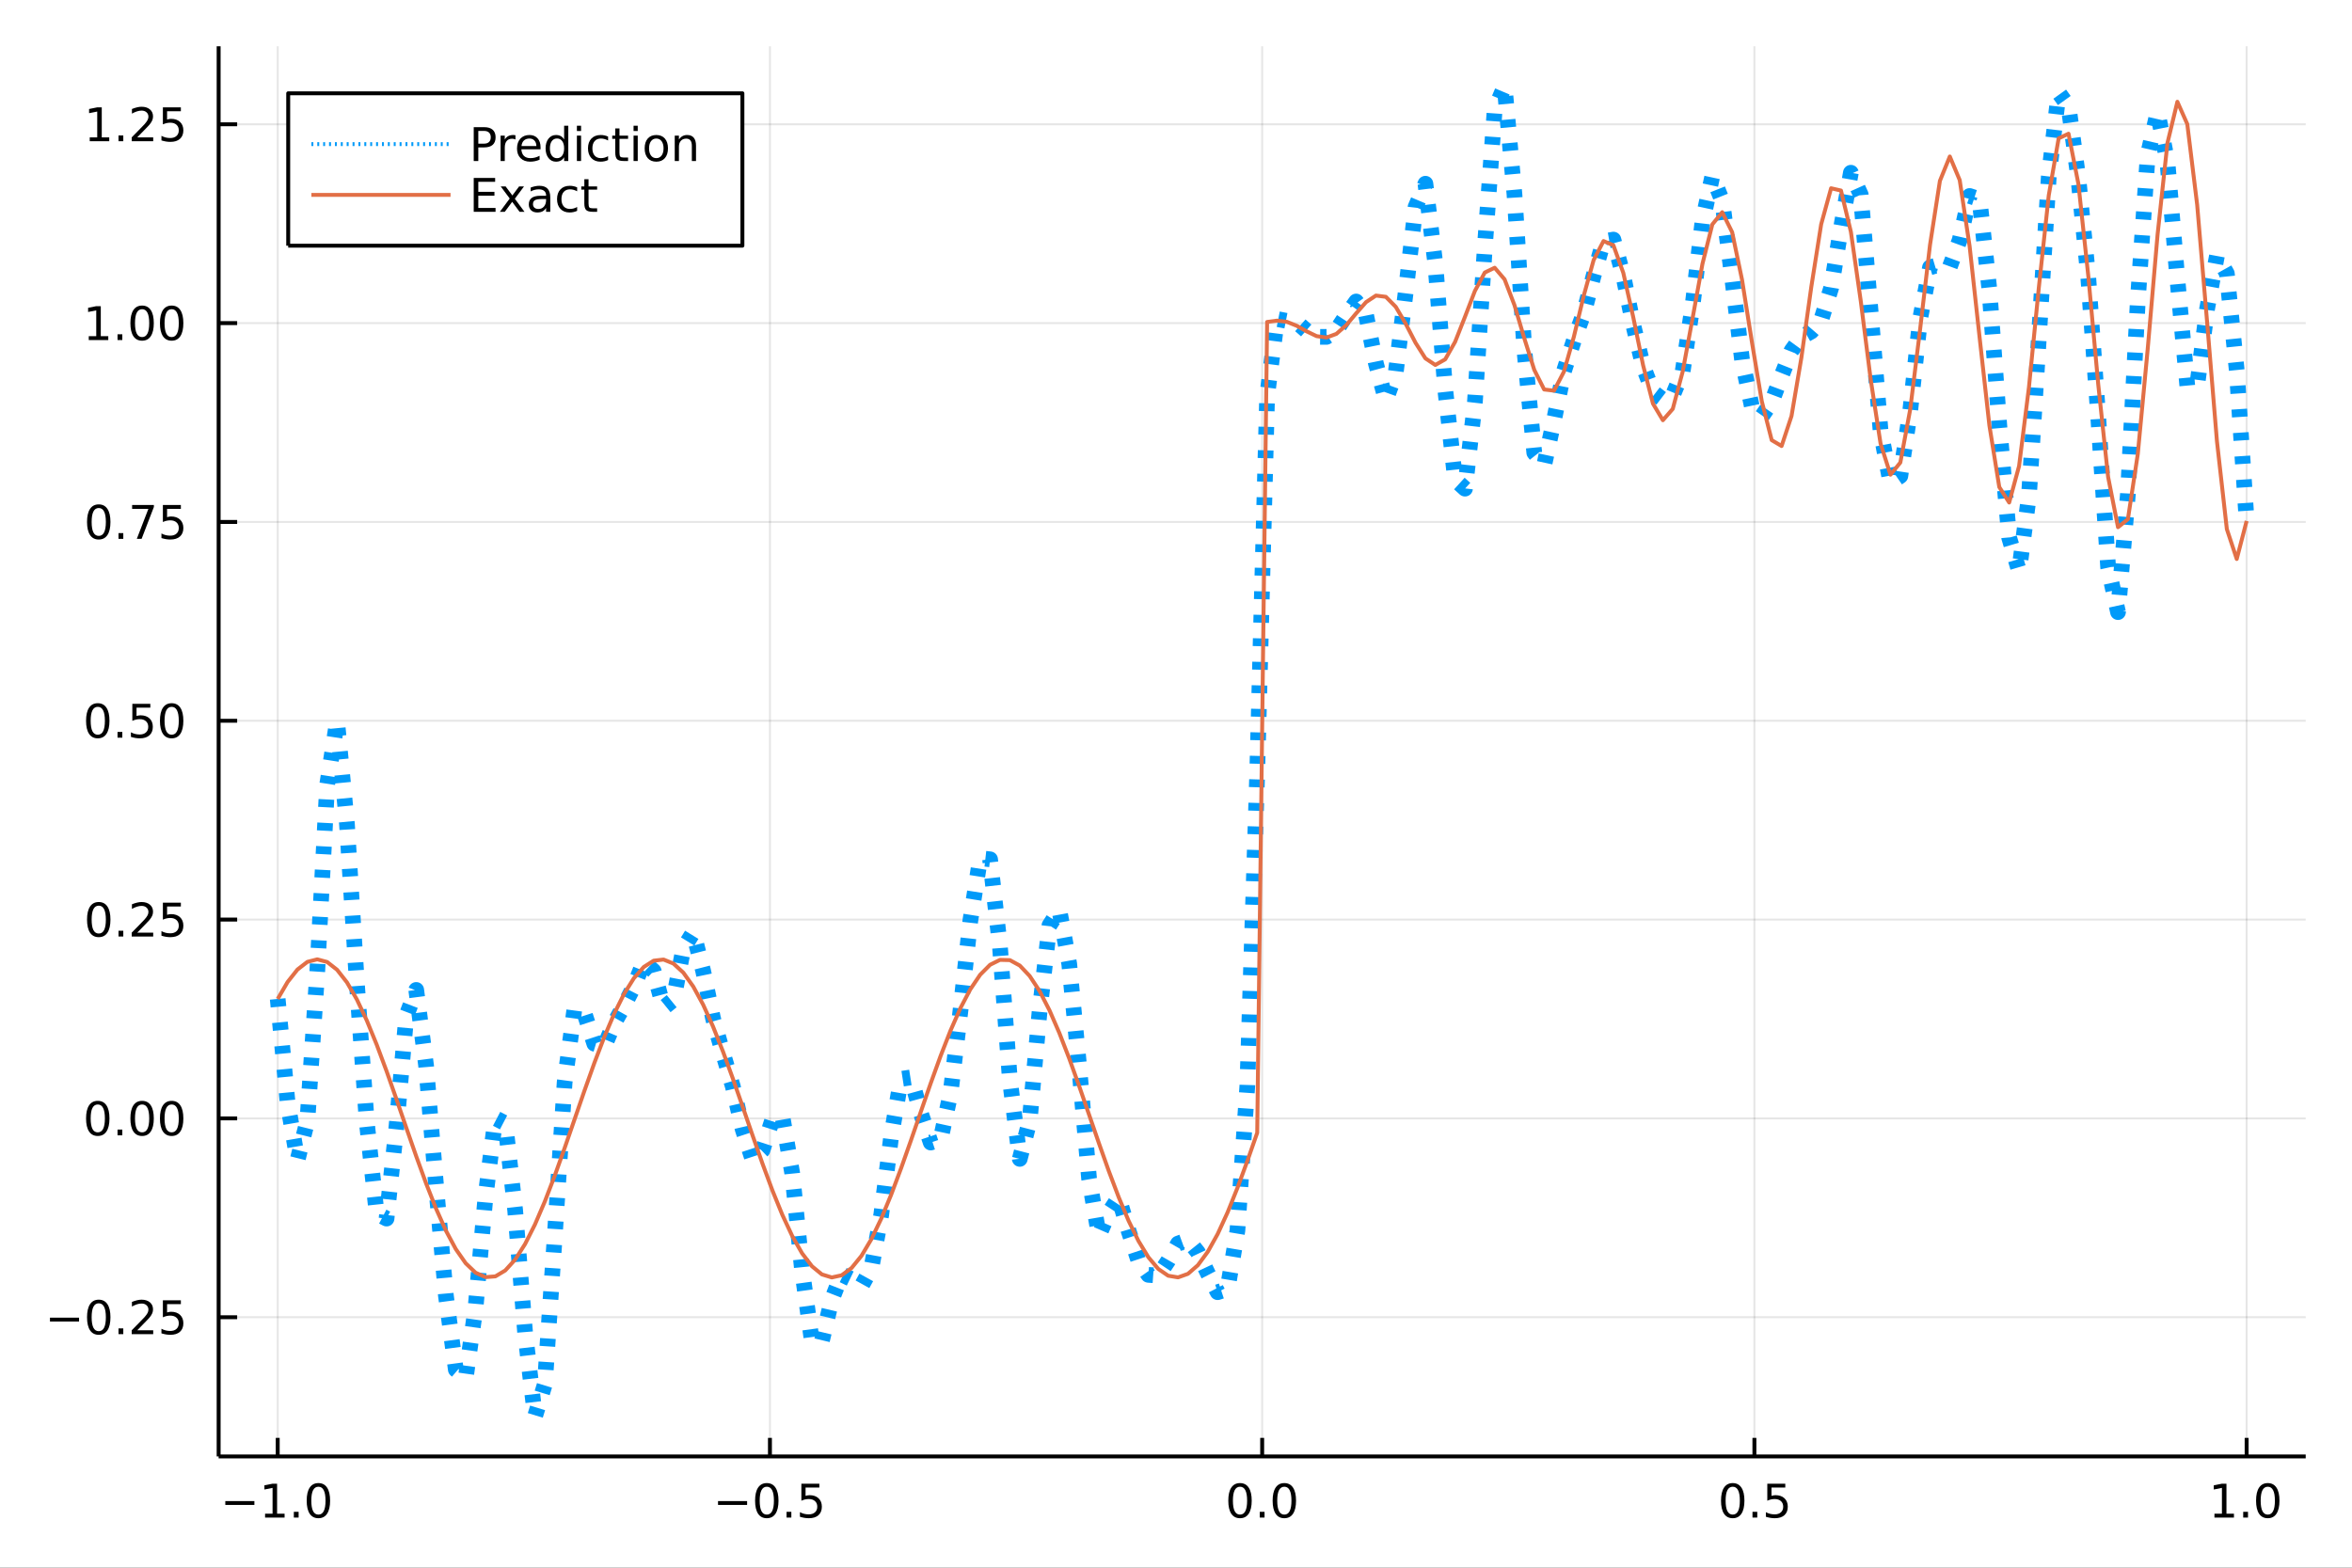 <?xml version="1.0" encoding="utf-8"?>
<svg xmlns="http://www.w3.org/2000/svg" xmlns:xlink="http://www.w3.org/1999/xlink" width="600" height="400" viewBox="0 0 2400 1600">
<rect x="0" y="0" width="2400" height="1600" fill="#333333" stroke="none"/>
<defs>
  <clipPath id="clip770">
    <rect x="0" y="0" width="2400" height="1600"/>
  </clipPath>
</defs>
<path clip-path="url(#clip770)" d="
M0 1600 L2400 1600 L2400 0 L0 0  Z
  " fill="#ffffff" fill-rule="evenodd" fill-opacity="1"/>
<defs>
  <clipPath id="clip771">
    <rect x="480" y="0" width="1681" height="1600"/>
  </clipPath>
</defs>
<path clip-path="url(#clip770)" d="
M223.103 1486.45 L2352.76 1486.45 L2352.76 47.244 L223.103 47.244  Z
  " fill="#ffffff" fill-rule="evenodd" fill-opacity="1"/>
<defs>
  <clipPath id="clip772">
    <rect x="223" y="47" width="2131" height="1440"/>
  </clipPath>
</defs>
<polyline clip-path="url(#clip772)" style="stroke:#000000; stroke-linecap:butt; stroke-linejoin:round; stroke-width:2; stroke-opacity:0.1; fill:none" points="
  283.376,1486.45 283.376,47.244 
  "/>
<polyline clip-path="url(#clip772)" style="stroke:#000000; stroke-linecap:butt; stroke-linejoin:round; stroke-width:2; stroke-opacity:0.1; fill:none" points="
  785.652,1486.45 785.652,47.244 
  "/>
<polyline clip-path="url(#clip772)" style="stroke:#000000; stroke-linecap:butt; stroke-linejoin:round; stroke-width:2; stroke-opacity:0.1; fill:none" points="
  1287.93,1486.45 1287.93,47.244 
  "/>
<polyline clip-path="url(#clip772)" style="stroke:#000000; stroke-linecap:butt; stroke-linejoin:round; stroke-width:2; stroke-opacity:0.1; fill:none" points="
  1790.21,1486.45 1790.21,47.244 
  "/>
<polyline clip-path="url(#clip772)" style="stroke:#000000; stroke-linecap:butt; stroke-linejoin:round; stroke-width:2; stroke-opacity:0.1; fill:none" points="
  2292.48,1486.45 2292.48,47.244 
  "/>
<polyline clip-path="url(#clip770)" style="stroke:#000000; stroke-linecap:butt; stroke-linejoin:round; stroke-width:4; stroke-opacity:1; fill:none" points="
  223.103,1486.45 2352.76,1486.45 
  "/>
<polyline clip-path="url(#clip770)" style="stroke:#000000; stroke-linecap:butt; stroke-linejoin:round; stroke-width:4; stroke-opacity:1; fill:none" points="
  283.376,1486.45 283.376,1467.55 
  "/>
<polyline clip-path="url(#clip770)" style="stroke:#000000; stroke-linecap:butt; stroke-linejoin:round; stroke-width:4; stroke-opacity:1; fill:none" points="
  785.652,1486.45 785.652,1467.55 
  "/>
<polyline clip-path="url(#clip770)" style="stroke:#000000; stroke-linecap:butt; stroke-linejoin:round; stroke-width:4; stroke-opacity:1; fill:none" points="
  1287.93,1486.45 1287.93,1467.55 
  "/>
<polyline clip-path="url(#clip770)" style="stroke:#000000; stroke-linecap:butt; stroke-linejoin:round; stroke-width:4; stroke-opacity:1; fill:none" points="
  1790.21,1486.45 1790.21,1467.55 
  "/>
<polyline clip-path="url(#clip770)" style="stroke:#000000; stroke-linecap:butt; stroke-linejoin:round; stroke-width:4; stroke-opacity:1; fill:none" points="
  2292.48,1486.45 2292.48,1467.55 
  "/>
<path clip-path="url(#clip770)" d="M229.904 1532.02 L259.58 1532.02 L259.58 1535.95 L229.904 1535.95 L229.904 1532.02 Z" fill="#000000" fill-rule="evenodd" fill-opacity="1" /><path clip-path="url(#clip770)" d="M270.482 1544.91 L278.121 1544.91 L278.121 1518.55 L269.811 1520.21 L269.811 1515.95 L278.075 1514.29 L282.751 1514.29 L282.751 1544.91 L290.39 1544.91 L290.39 1548.85 L270.482 1548.85 L270.482 1544.91 Z" fill="#000000" fill-rule="evenodd" fill-opacity="1" /><path clip-path="url(#clip770)" d="M299.834 1542.97 L304.718 1542.97 L304.718 1548.85 L299.834 1548.85 L299.834 1542.97 Z" fill="#000000" fill-rule="evenodd" fill-opacity="1" /><path clip-path="url(#clip770)" d="M324.903 1517.37 Q321.292 1517.37 319.463 1520.93 Q317.658 1524.47 317.658 1531.6 Q317.658 1538.71 319.463 1542.27 Q321.292 1545.82 324.903 1545.82 Q328.538 1545.82 330.343 1542.27 Q332.172 1538.71 332.172 1531.6 Q332.172 1524.47 330.343 1520.93 Q328.538 1517.37 324.903 1517.37 M324.903 1513.66 Q330.713 1513.66 333.769 1518.27 Q336.848 1522.85 336.848 1531.6 Q336.848 1540.33 333.769 1544.94 Q330.713 1549.52 324.903 1549.52 Q319.093 1549.52 316.014 1544.94 Q312.959 1540.33 312.959 1531.6 Q312.959 1522.85 316.014 1518.27 Q319.093 1513.66 324.903 1513.66 Z" fill="#000000" fill-rule="evenodd" fill-opacity="1" /><path clip-path="url(#clip770)" d="M732.678 1532.02 L762.354 1532.02 L762.354 1535.95 L732.678 1535.95 L732.678 1532.02 Z" fill="#000000" fill-rule="evenodd" fill-opacity="1" /><path clip-path="url(#clip770)" d="M782.446 1517.37 Q778.835 1517.37 777.007 1520.93 Q775.201 1524.47 775.201 1531.6 Q775.201 1538.71 777.007 1542.27 Q778.835 1545.82 782.446 1545.82 Q786.081 1545.82 787.886 1542.27 Q789.715 1538.71 789.715 1531.6 Q789.715 1524.47 787.886 1520.93 Q786.081 1517.37 782.446 1517.37 M782.446 1513.66 Q788.257 1513.66 791.312 1518.27 Q794.391 1522.85 794.391 1531.6 Q794.391 1540.33 791.312 1544.94 Q788.257 1549.52 782.446 1549.52 Q776.636 1549.52 773.558 1544.94 Q770.502 1540.33 770.502 1531.6 Q770.502 1522.85 773.558 1518.27 Q776.636 1513.66 782.446 1513.66 Z" fill="#000000" fill-rule="evenodd" fill-opacity="1" /><path clip-path="url(#clip770)" d="M802.608 1542.97 L807.493 1542.97 L807.493 1548.85 L802.608 1548.85 L802.608 1542.97 Z" fill="#000000" fill-rule="evenodd" fill-opacity="1" /><path clip-path="url(#clip770)" d="M817.724 1514.29 L836.08 1514.29 L836.08 1518.22 L822.006 1518.22 L822.006 1526.7 Q823.025 1526.35 824.043 1526.19 Q825.062 1526 826.08 1526 Q831.867 1526 835.247 1529.17 Q838.627 1532.34 838.627 1537.76 Q838.627 1543.34 835.155 1546.44 Q831.682 1549.52 825.363 1549.52 Q823.187 1549.52 820.918 1549.15 Q818.673 1548.78 816.266 1548.04 L816.266 1543.34 Q818.349 1544.47 820.571 1545.03 Q822.793 1545.58 825.27 1545.58 Q829.275 1545.58 831.613 1543.48 Q833.951 1541.37 833.951 1537.76 Q833.951 1534.15 831.613 1532.04 Q829.275 1529.94 825.27 1529.94 Q823.395 1529.94 821.52 1530.35 Q819.668 1530.77 817.724 1531.65 L817.724 1514.29 Z" fill="#000000" fill-rule="evenodd" fill-opacity="1" /><path clip-path="url(#clip770)" d="M1265.31 1517.37 Q1261.7 1517.37 1259.87 1520.93 Q1258.07 1524.47 1258.07 1531.6 Q1258.07 1538.71 1259.87 1542.27 Q1261.7 1545.82 1265.31 1545.82 Q1268.95 1545.82 1270.75 1542.27 Q1272.58 1538.71 1272.58 1531.6 Q1272.58 1524.47 1270.75 1520.93 Q1268.95 1517.37 1265.31 1517.37 M1265.31 1513.66 Q1271.12 1513.66 1274.18 1518.27 Q1277.26 1522.85 1277.26 1531.6 Q1277.26 1540.33 1274.18 1544.94 Q1271.12 1549.52 1265.31 1549.52 Q1259.5 1549.52 1256.42 1544.94 Q1253.37 1540.33 1253.37 1531.6 Q1253.37 1522.85 1256.42 1518.27 Q1259.5 1513.66 1265.31 1513.66 Z" fill="#000000" fill-rule="evenodd" fill-opacity="1" /><path clip-path="url(#clip770)" d="M1285.48 1542.97 L1290.36 1542.97 L1290.36 1548.85 L1285.48 1548.85 L1285.48 1542.97 Z" fill="#000000" fill-rule="evenodd" fill-opacity="1" /><path clip-path="url(#clip770)" d="M1310.54 1517.37 Q1306.93 1517.37 1305.11 1520.93 Q1303.3 1524.47 1303.3 1531.6 Q1303.3 1538.71 1305.11 1542.27 Q1306.93 1545.82 1310.54 1545.82 Q1314.18 1545.82 1315.98 1542.27 Q1317.81 1538.71 1317.81 1531.6 Q1317.81 1524.47 1315.98 1520.93 Q1314.18 1517.37 1310.54 1517.37 M1310.54 1513.66 Q1316.35 1513.66 1319.41 1518.27 Q1322.49 1522.85 1322.49 1531.6 Q1322.49 1540.33 1319.41 1544.94 Q1316.35 1549.52 1310.54 1549.52 Q1304.73 1549.52 1301.66 1544.94 Q1298.6 1540.33 1298.6 1531.6 Q1298.6 1522.85 1301.66 1518.27 Q1304.73 1513.66 1310.54 1513.66 Z" fill="#000000" fill-rule="evenodd" fill-opacity="1" /><path clip-path="url(#clip770)" d="M1768.09 1517.37 Q1764.48 1517.37 1762.65 1520.93 Q1760.84 1524.47 1760.84 1531.6 Q1760.84 1538.71 1762.65 1542.27 Q1764.48 1545.82 1768.09 1545.82 Q1771.72 1545.82 1773.53 1542.27 Q1775.36 1538.71 1775.36 1531.6 Q1775.36 1524.47 1773.53 1520.93 Q1771.72 1517.37 1768.09 1517.37 M1768.09 1513.66 Q1773.9 1513.66 1776.95 1518.27 Q1780.03 1522.85 1780.03 1531.6 Q1780.03 1540.33 1776.95 1544.94 Q1773.9 1549.52 1768.09 1549.52 Q1762.28 1549.52 1759.2 1544.94 Q1756.14 1540.33 1756.14 1531.6 Q1756.14 1522.85 1759.2 1518.27 Q1762.28 1513.66 1768.09 1513.66 Z" fill="#000000" fill-rule="evenodd" fill-opacity="1" /><path clip-path="url(#clip770)" d="M1788.25 1542.97 L1793.13 1542.97 L1793.13 1548.85 L1788.25 1548.85 L1788.25 1542.97 Z" fill="#000000" fill-rule="evenodd" fill-opacity="1" /><path clip-path="url(#clip770)" d="M1803.37 1514.29 L1821.72 1514.29 L1821.72 1518.22 L1807.65 1518.22 L1807.65 1526.7 Q1808.67 1526.35 1809.69 1526.19 Q1810.7 1526 1811.72 1526 Q1817.51 1526 1820.89 1529.17 Q1824.27 1532.34 1824.27 1537.76 Q1824.27 1543.34 1820.8 1546.44 Q1817.32 1549.52 1811 1549.52 Q1808.83 1549.52 1806.56 1549.15 Q1804.31 1548.78 1801.91 1548.04 L1801.91 1543.34 Q1803.99 1544.47 1806.21 1545.03 Q1808.44 1545.58 1810.91 1545.58 Q1814.92 1545.58 1817.25 1543.48 Q1819.59 1541.37 1819.59 1537.76 Q1819.59 1534.15 1817.25 1532.04 Q1814.92 1529.94 1810.91 1529.94 Q1809.04 1529.94 1807.16 1530.35 Q1805.31 1530.77 1803.37 1531.65 L1803.37 1514.29 Z" fill="#000000" fill-rule="evenodd" fill-opacity="1" /><path clip-path="url(#clip770)" d="M2259.64 1544.91 L2267.27 1544.91 L2267.27 1518.55 L2258.96 1520.21 L2258.96 1515.95 L2267.23 1514.29 L2271.9 1514.29 L2271.9 1544.91 L2279.54 1544.91 L2279.54 1548.85 L2259.64 1548.85 L2259.64 1544.91 Z" fill="#000000" fill-rule="evenodd" fill-opacity="1" /><path clip-path="url(#clip770)" d="M2288.99 1542.97 L2293.87 1542.97 L2293.87 1548.85 L2288.99 1548.85 L2288.99 1542.97 Z" fill="#000000" fill-rule="evenodd" fill-opacity="1" /><path clip-path="url(#clip770)" d="M2314.06 1517.37 Q2310.45 1517.37 2308.62 1520.93 Q2306.81 1524.47 2306.81 1531.6 Q2306.81 1538.71 2308.62 1542.27 Q2310.45 1545.82 2314.06 1545.82 Q2317.69 1545.82 2319.5 1542.27 Q2321.33 1538.71 2321.33 1531.6 Q2321.33 1524.47 2319.5 1520.93 Q2317.69 1517.37 2314.06 1517.37 M2314.06 1513.66 Q2319.87 1513.66 2322.92 1518.27 Q2326 1522.85 2326 1531.6 Q2326 1540.33 2322.92 1544.94 Q2319.87 1549.52 2314.06 1549.52 Q2308.25 1549.52 2305.17 1544.94 Q2302.11 1540.33 2302.11 1531.6 Q2302.11 1522.85 2305.17 1518.27 Q2308.25 1513.66 2314.06 1513.66 Z" fill="#000000" fill-rule="evenodd" fill-opacity="1" /><polyline clip-path="url(#clip772)" style="stroke:#000000; stroke-linecap:butt; stroke-linejoin:round; stroke-width:2; stroke-opacity:0.1; fill:none" points="
  223.103,1344.37 2352.76,1344.37 
  "/>
<polyline clip-path="url(#clip772)" style="stroke:#000000; stroke-linecap:butt; stroke-linejoin:round; stroke-width:2; stroke-opacity:0.1; fill:none" points="
  223.103,1141.45 2352.76,1141.45 
  "/>
<polyline clip-path="url(#clip772)" style="stroke:#000000; stroke-linecap:butt; stroke-linejoin:round; stroke-width:2; stroke-opacity:0.1; fill:none" points="
  223.103,938.531 2352.76,938.531 
  "/>
<polyline clip-path="url(#clip772)" style="stroke:#000000; stroke-linecap:butt; stroke-linejoin:round; stroke-width:2; stroke-opacity:0.1; fill:none" points="
  223.103,735.612 2352.76,735.612 
  "/>
<polyline clip-path="url(#clip772)" style="stroke:#000000; stroke-linecap:butt; stroke-linejoin:round; stroke-width:2; stroke-opacity:0.1; fill:none" points="
  223.103,532.692 2352.76,532.692 
  "/>
<polyline clip-path="url(#clip772)" style="stroke:#000000; stroke-linecap:butt; stroke-linejoin:round; stroke-width:2; stroke-opacity:0.1; fill:none" points="
  223.103,329.773 2352.76,329.773 
  "/>
<polyline clip-path="url(#clip772)" style="stroke:#000000; stroke-linecap:butt; stroke-linejoin:round; stroke-width:2; stroke-opacity:0.1; fill:none" points="
  223.103,126.853 2352.76,126.853 
  "/>
<polyline clip-path="url(#clip770)" style="stroke:#000000; stroke-linecap:butt; stroke-linejoin:round; stroke-width:4; stroke-opacity:1; fill:none" points="
  223.103,1486.45 223.103,47.244 
  "/>
<polyline clip-path="url(#clip770)" style="stroke:#000000; stroke-linecap:butt; stroke-linejoin:round; stroke-width:4; stroke-opacity:1; fill:none" points="
  223.103,1344.37 242,1344.37 
  "/>
<polyline clip-path="url(#clip770)" style="stroke:#000000; stroke-linecap:butt; stroke-linejoin:round; stroke-width:4; stroke-opacity:1; fill:none" points="
  223.103,1141.45 242,1141.45 
  "/>
<polyline clip-path="url(#clip770)" style="stroke:#000000; stroke-linecap:butt; stroke-linejoin:round; stroke-width:4; stroke-opacity:1; fill:none" points="
  223.103,938.531 242,938.531 
  "/>
<polyline clip-path="url(#clip770)" style="stroke:#000000; stroke-linecap:butt; stroke-linejoin:round; stroke-width:4; stroke-opacity:1; fill:none" points="
  223.103,735.612 242,735.612 
  "/>
<polyline clip-path="url(#clip770)" style="stroke:#000000; stroke-linecap:butt; stroke-linejoin:round; stroke-width:4; stroke-opacity:1; fill:none" points="
  223.103,532.692 242,532.692 
  "/>
<polyline clip-path="url(#clip770)" style="stroke:#000000; stroke-linecap:butt; stroke-linejoin:round; stroke-width:4; stroke-opacity:1; fill:none" points="
  223.103,329.773 242,329.773 
  "/>
<polyline clip-path="url(#clip770)" style="stroke:#000000; stroke-linecap:butt; stroke-linejoin:round; stroke-width:4; stroke-opacity:1; fill:none" points="
  223.103,126.853 242,126.853 
  "/>
<path clip-path="url(#clip770)" d="M50.992 1344.82 L80.668 1344.82 L80.668 1348.76 L50.992 1348.76 L50.992 1344.82 Z" fill="#000000" fill-rule="evenodd" fill-opacity="1" /><path clip-path="url(#clip770)" d="M100.76 1330.17 Q97.149 1330.17 95.321 1333.73 Q93.515 1337.28 93.515 1344.41 Q93.515 1351.51 95.321 1355.08 Q97.149 1358.62 100.76 1358.62 Q104.395 1358.62 106.2 1355.08 Q108.029 1351.51 108.029 1344.41 Q108.029 1337.28 106.2 1333.73 Q104.395 1330.17 100.76 1330.17 M100.76 1326.47 Q106.571 1326.47 109.626 1331.07 Q112.705 1335.66 112.705 1344.41 Q112.705 1353.13 109.626 1357.74 Q106.571 1362.32 100.76 1362.32 Q94.95 1362.32 91.871 1357.74 Q88.816 1353.13 88.816 1344.41 Q88.816 1335.66 91.871 1331.07 Q94.95 1326.47 100.76 1326.47 Z" fill="#000000" fill-rule="evenodd" fill-opacity="1" /><path clip-path="url(#clip770)" d="M120.922 1355.77 L125.807 1355.77 L125.807 1361.65 L120.922 1361.65 L120.922 1355.77 Z" fill="#000000" fill-rule="evenodd" fill-opacity="1" /><path clip-path="url(#clip770)" d="M140.019 1357.72 L156.339 1357.72 L156.339 1361.65 L134.394 1361.65 L134.394 1357.72 Q137.056 1354.96 141.64 1350.33 Q146.246 1345.68 147.427 1344.34 Q149.672 1341.81 150.552 1340.08 Q151.455 1338.32 151.455 1336.63 Q151.455 1333.87 149.51 1332.14 Q147.589 1330.4 144.487 1330.4 Q142.288 1330.4 139.834 1331.16 Q137.404 1331.93 134.626 1333.48 L134.626 1328.76 Q137.45 1327.62 139.904 1327.04 Q142.357 1326.47 144.394 1326.47 Q149.765 1326.47 152.959 1329.15 Q156.154 1331.84 156.154 1336.33 Q156.154 1338.46 155.343 1340.38 Q154.556 1342.28 152.45 1344.87 Q151.871 1345.54 148.769 1348.76 Q145.668 1351.95 140.019 1357.72 Z" fill="#000000" fill-rule="evenodd" fill-opacity="1" /><path clip-path="url(#clip770)" d="M166.2 1327.09 L184.556 1327.09 L184.556 1331.03 L170.482 1331.03 L170.482 1339.5 Q171.501 1339.15 172.519 1338.99 Q173.538 1338.8 174.556 1338.8 Q180.343 1338.8 183.723 1341.97 Q187.103 1345.15 187.103 1350.56 Q187.103 1356.14 183.63 1359.24 Q180.158 1362.32 173.839 1362.32 Q171.663 1362.32 169.394 1361.95 Q167.149 1361.58 164.742 1360.84 L164.742 1356.14 Q166.825 1357.28 169.047 1357.83 Q171.269 1358.39 173.746 1358.39 Q177.751 1358.39 180.089 1356.28 Q182.427 1354.17 182.427 1350.56 Q182.427 1346.95 180.089 1344.85 Q177.751 1342.74 173.746 1342.74 Q171.871 1342.74 169.996 1343.16 Q168.144 1343.57 166.2 1344.45 L166.2 1327.09 Z" fill="#000000" fill-rule="evenodd" fill-opacity="1" /><path clip-path="url(#clip770)" d="M99.765 1127.25 Q96.154 1127.25 94.325 1130.81 Q92.52 1134.36 92.52 1141.49 Q92.52 1148.59 94.325 1152.16 Q96.154 1155.7 99.765 1155.7 Q103.399 1155.7 105.205 1152.16 Q107.033 1148.59 107.033 1141.49 Q107.033 1134.36 105.205 1130.81 Q103.399 1127.25 99.765 1127.25 M99.765 1123.55 Q105.575 1123.55 108.631 1128.15 Q111.709 1132.74 111.709 1141.49 Q111.709 1150.21 108.631 1154.82 Q105.575 1159.4 99.765 1159.4 Q93.955 1159.4 90.876 1154.82 Q87.821 1150.21 87.821 1141.49 Q87.821 1132.74 90.876 1128.15 Q93.955 1123.55 99.765 1123.55 Z" fill="#000000" fill-rule="evenodd" fill-opacity="1" /><path clip-path="url(#clip770)" d="M119.927 1152.85 L124.811 1152.85 L124.811 1158.73 L119.927 1158.73 L119.927 1152.85 Z" fill="#000000" fill-rule="evenodd" fill-opacity="1" /><path clip-path="url(#clip770)" d="M144.996 1127.25 Q141.385 1127.25 139.556 1130.81 Q137.751 1134.36 137.751 1141.49 Q137.751 1148.59 139.556 1152.16 Q141.385 1155.7 144.996 1155.7 Q148.63 1155.7 150.436 1152.16 Q152.265 1148.59 152.265 1141.49 Q152.265 1134.36 150.436 1130.81 Q148.63 1127.25 144.996 1127.25 M144.996 1123.55 Q150.806 1123.55 153.862 1128.15 Q156.941 1132.74 156.941 1141.49 Q156.941 1150.21 153.862 1154.82 Q150.806 1159.4 144.996 1159.4 Q139.186 1159.4 136.107 1154.82 Q133.052 1150.21 133.052 1141.49 Q133.052 1132.74 136.107 1128.15 Q139.186 1123.55 144.996 1123.55 Z" fill="#000000" fill-rule="evenodd" fill-opacity="1" /><path clip-path="url(#clip770)" d="M175.158 1127.25 Q171.547 1127.25 169.718 1130.81 Q167.913 1134.36 167.913 1141.49 Q167.913 1148.59 169.718 1152.16 Q171.547 1155.7 175.158 1155.7 Q178.792 1155.7 180.598 1152.16 Q182.427 1148.59 182.427 1141.49 Q182.427 1134.36 180.598 1130.81 Q178.792 1127.25 175.158 1127.25 M175.158 1123.55 Q180.968 1123.55 184.024 1128.15 Q187.103 1132.74 187.103 1141.49 Q187.103 1150.21 184.024 1154.82 Q180.968 1159.4 175.158 1159.4 Q169.348 1159.4 166.269 1154.82 Q163.214 1150.21 163.214 1141.49 Q163.214 1132.74 166.269 1128.15 Q169.348 1123.55 175.158 1123.55 Z" fill="#000000" fill-rule="evenodd" fill-opacity="1" /><path clip-path="url(#clip770)" d="M100.76 924.33 Q97.149 924.33 95.321 927.895 Q93.515 931.437 93.515 938.566 Q93.515 945.673 95.321 949.237 Q97.149 952.779 100.76 952.779 Q104.395 952.779 106.2 949.237 Q108.029 945.673 108.029 938.566 Q108.029 931.437 106.2 927.895 Q104.395 924.33 100.76 924.33 M100.76 920.626 Q106.571 920.626 109.626 925.233 Q112.705 929.816 112.705 938.566 Q112.705 947.293 109.626 951.899 Q106.571 956.483 100.76 956.483 Q94.95 956.483 91.871 951.899 Q88.816 947.293 88.816 938.566 Q88.816 929.816 91.871 925.233 Q94.95 920.626 100.76 920.626 Z" fill="#000000" fill-rule="evenodd" fill-opacity="1" /><path clip-path="url(#clip770)" d="M120.922 949.932 L125.807 949.932 L125.807 955.811 L120.922 955.811 L120.922 949.932 Z" fill="#000000" fill-rule="evenodd" fill-opacity="1" /><path clip-path="url(#clip770)" d="M140.019 951.876 L156.339 951.876 L156.339 955.811 L134.394 955.811 L134.394 951.876 Q137.056 949.122 141.64 944.492 Q146.246 939.839 147.427 938.497 Q149.672 935.974 150.552 934.237 Q151.455 932.478 151.455 930.788 Q151.455 928.034 149.51 926.298 Q147.589 924.562 144.487 924.562 Q142.288 924.562 139.834 925.326 Q137.404 926.089 134.626 927.64 L134.626 922.918 Q137.45 921.784 139.904 921.205 Q142.357 920.626 144.394 920.626 Q149.765 920.626 152.959 923.312 Q156.154 925.997 156.154 930.488 Q156.154 932.617 155.343 934.538 Q154.556 936.437 152.45 939.029 Q151.871 939.7 148.769 942.918 Q145.668 946.112 140.019 951.876 Z" fill="#000000" fill-rule="evenodd" fill-opacity="1" /><path clip-path="url(#clip770)" d="M166.2 921.251 L184.556 921.251 L184.556 925.187 L170.482 925.187 L170.482 933.659 Q171.501 933.312 172.519 933.15 Q173.538 932.964 174.556 932.964 Q180.343 932.964 183.723 936.136 Q187.103 939.307 187.103 944.724 Q187.103 950.302 183.63 953.404 Q180.158 956.483 173.839 956.483 Q171.663 956.483 169.394 956.112 Q167.149 955.742 164.742 955.001 L164.742 950.302 Q166.825 951.436 169.047 951.992 Q171.269 952.548 173.746 952.548 Q177.751 952.548 180.089 950.441 Q182.427 948.335 182.427 944.724 Q182.427 941.112 180.089 939.006 Q177.751 936.9 173.746 936.9 Q171.871 936.9 169.996 937.316 Q168.144 937.733 166.2 938.612 L166.2 921.251 Z" fill="#000000" fill-rule="evenodd" fill-opacity="1" /><path clip-path="url(#clip770)" d="M99.765 721.411 Q96.154 721.411 94.325 724.975 Q92.52 728.517 92.52 735.647 Q92.52 742.753 94.325 746.318 Q96.154 749.86 99.765 749.86 Q103.399 749.86 105.205 746.318 Q107.033 742.753 107.033 735.647 Q107.033 728.517 105.205 724.975 Q103.399 721.411 99.765 721.411 M99.765 717.707 Q105.575 717.707 108.631 722.313 Q111.709 726.897 111.709 735.647 Q111.709 744.373 108.631 748.98 Q105.575 753.563 99.765 753.563 Q93.955 753.563 90.876 748.98 Q87.821 744.373 87.821 735.647 Q87.821 726.897 90.876 722.313 Q93.955 717.707 99.765 717.707 Z" fill="#000000" fill-rule="evenodd" fill-opacity="1" /><path clip-path="url(#clip770)" d="M119.927 747.012 L124.811 747.012 L124.811 752.892 L119.927 752.892 L119.927 747.012 Z" fill="#000000" fill-rule="evenodd" fill-opacity="1" /><path clip-path="url(#clip770)" d="M135.043 718.332 L153.399 718.332 L153.399 722.267 L139.325 722.267 L139.325 730.739 Q140.343 730.392 141.362 730.23 Q142.381 730.045 143.399 730.045 Q149.186 730.045 152.566 733.216 Q155.945 736.387 155.945 741.804 Q155.945 747.383 152.473 750.485 Q149.001 753.563 142.681 753.563 Q140.506 753.563 138.237 753.193 Q135.992 752.822 133.584 752.082 L133.584 747.383 Q135.668 748.517 137.89 749.073 Q140.112 749.628 142.589 749.628 Q146.593 749.628 148.931 747.522 Q151.269 745.415 151.269 741.804 Q151.269 738.193 148.931 736.086 Q146.593 733.98 142.589 733.98 Q140.714 733.98 138.839 734.397 Q136.987 734.813 135.043 735.693 L135.043 718.332 Z" fill="#000000" fill-rule="evenodd" fill-opacity="1" /><path clip-path="url(#clip770)" d="M175.158 721.411 Q171.547 721.411 169.718 724.975 Q167.913 728.517 167.913 735.647 Q167.913 742.753 169.718 746.318 Q171.547 749.86 175.158 749.86 Q178.792 749.86 180.598 746.318 Q182.427 742.753 182.427 735.647 Q182.427 728.517 180.598 724.975 Q178.792 721.411 175.158 721.411 M175.158 717.707 Q180.968 717.707 184.024 722.313 Q187.103 726.897 187.103 735.647 Q187.103 744.373 184.024 748.98 Q180.968 753.563 175.158 753.563 Q169.348 753.563 166.269 748.98 Q163.214 744.373 163.214 735.647 Q163.214 726.897 166.269 722.313 Q169.348 717.707 175.158 717.707 Z" fill="#000000" fill-rule="evenodd" fill-opacity="1" /><path clip-path="url(#clip770)" d="M100.76 518.491 Q97.149 518.491 95.321 522.056 Q93.515 525.598 93.515 532.727 Q93.515 539.834 95.321 543.398 Q97.149 546.94 100.76 546.94 Q104.395 546.94 106.2 543.398 Q108.029 539.834 108.029 532.727 Q108.029 525.598 106.2 522.056 Q104.395 518.491 100.76 518.491 M100.76 514.787 Q106.571 514.787 109.626 519.394 Q112.705 523.977 112.705 532.727 Q112.705 541.454 109.626 546.06 Q106.571 550.644 100.76 550.644 Q94.95 550.644 91.871 546.06 Q88.816 541.454 88.816 532.727 Q88.816 523.977 91.871 519.394 Q94.95 514.787 100.76 514.787 Z" fill="#000000" fill-rule="evenodd" fill-opacity="1" /><path clip-path="url(#clip770)" d="M120.922 544.093 L125.807 544.093 L125.807 549.972 L120.922 549.972 L120.922 544.093 Z" fill="#000000" fill-rule="evenodd" fill-opacity="1" /><path clip-path="url(#clip770)" d="M134.811 515.412 L157.033 515.412 L157.033 517.403 L144.487 549.972 L139.603 549.972 L151.408 519.348 L134.811 519.348 L134.811 515.412 Z" fill="#000000" fill-rule="evenodd" fill-opacity="1" /><path clip-path="url(#clip770)" d="M166.2 515.412 L184.556 515.412 L184.556 519.348 L170.482 519.348 L170.482 527.82 Q171.501 527.473 172.519 527.311 Q173.538 527.125 174.556 527.125 Q180.343 527.125 183.723 530.297 Q187.103 533.468 187.103 538.885 Q187.103 544.463 183.63 547.565 Q180.158 550.644 173.839 550.644 Q171.663 550.644 169.394 550.273 Q167.149 549.903 164.742 549.162 L164.742 544.463 Q166.825 545.597 169.047 546.153 Q171.269 546.709 173.746 546.709 Q177.751 546.709 180.089 544.602 Q182.427 542.496 182.427 538.885 Q182.427 535.273 180.089 533.167 Q177.751 531.06 173.746 531.06 Q171.871 531.06 169.996 531.477 Q168.144 531.894 166.2 532.773 L166.2 515.412 Z" fill="#000000" fill-rule="evenodd" fill-opacity="1" /><path clip-path="url(#clip770)" d="M90.575 343.118 L98.214 343.118 L98.214 316.752 L89.904 318.419 L89.904 314.16 L98.168 312.493 L102.844 312.493 L102.844 343.118 L110.483 343.118 L110.483 347.053 L90.575 347.053 L90.575 343.118 Z" fill="#000000" fill-rule="evenodd" fill-opacity="1" /><path clip-path="url(#clip770)" d="M119.927 341.173 L124.811 341.173 L124.811 347.053 L119.927 347.053 L119.927 341.173 Z" fill="#000000" fill-rule="evenodd" fill-opacity="1" /><path clip-path="url(#clip770)" d="M144.996 315.572 Q141.385 315.572 139.556 319.136 Q137.751 322.678 137.751 329.808 Q137.751 336.914 139.556 340.479 Q141.385 344.021 144.996 344.021 Q148.63 344.021 150.436 340.479 Q152.265 336.914 152.265 329.808 Q152.265 322.678 150.436 319.136 Q148.63 315.572 144.996 315.572 M144.996 311.868 Q150.806 311.868 153.862 316.474 Q156.941 321.058 156.941 329.808 Q156.941 338.534 153.862 343.141 Q150.806 347.724 144.996 347.724 Q139.186 347.724 136.107 343.141 Q133.052 338.534 133.052 329.808 Q133.052 321.058 136.107 316.474 Q139.186 311.868 144.996 311.868 Z" fill="#000000" fill-rule="evenodd" fill-opacity="1" /><path clip-path="url(#clip770)" d="M175.158 315.572 Q171.547 315.572 169.718 319.136 Q167.913 322.678 167.913 329.808 Q167.913 336.914 169.718 340.479 Q171.547 344.021 175.158 344.021 Q178.792 344.021 180.598 340.479 Q182.427 336.914 182.427 329.808 Q182.427 322.678 180.598 319.136 Q178.792 315.572 175.158 315.572 M175.158 311.868 Q180.968 311.868 184.024 316.474 Q187.103 321.058 187.103 329.808 Q187.103 338.534 184.024 343.141 Q180.968 347.724 175.158 347.724 Q169.348 347.724 166.269 343.141 Q163.214 338.534 163.214 329.808 Q163.214 321.058 166.269 316.474 Q169.348 311.868 175.158 311.868 Z" fill="#000000" fill-rule="evenodd" fill-opacity="1" /><path clip-path="url(#clip770)" d="M91.571 140.198 L99.21 140.198 L99.21 113.833 L90.899 115.499 L90.899 111.24 L99.163 109.573 L103.839 109.573 L103.839 140.198 L111.478 140.198 L111.478 144.133 L91.571 144.133 L91.571 140.198 Z" fill="#000000" fill-rule="evenodd" fill-opacity="1" /><path clip-path="url(#clip770)" d="M120.922 138.254 L125.807 138.254 L125.807 144.133 L120.922 144.133 L120.922 138.254 Z" fill="#000000" fill-rule="evenodd" fill-opacity="1" /><path clip-path="url(#clip770)" d="M140.019 140.198 L156.339 140.198 L156.339 144.133 L134.394 144.133 L134.394 140.198 Q137.056 137.444 141.64 132.814 Q146.246 128.161 147.427 126.819 Q149.672 124.296 150.552 122.559 Q151.455 120.8 151.455 119.11 Q151.455 116.356 149.51 114.62 Q147.589 112.884 144.487 112.884 Q142.288 112.884 139.834 113.647 Q137.404 114.411 134.626 115.962 L134.626 111.24 Q137.45 110.106 139.904 109.527 Q142.357 108.948 144.394 108.948 Q149.765 108.948 152.959 111.634 Q156.154 114.319 156.154 118.809 Q156.154 120.939 155.343 122.86 Q154.556 124.759 152.45 127.351 Q151.871 128.022 148.769 131.24 Q145.668 134.434 140.019 140.198 Z" fill="#000000" fill-rule="evenodd" fill-opacity="1" /><path clip-path="url(#clip770)" d="M166.2 109.573 L184.556 109.573 L184.556 113.509 L170.482 113.509 L170.482 121.981 Q171.501 121.634 172.519 121.471 Q173.538 121.286 174.556 121.286 Q180.343 121.286 183.723 124.458 Q187.103 127.629 187.103 133.045 Q187.103 138.624 183.63 141.726 Q180.158 144.805 173.839 144.805 Q171.663 144.805 169.394 144.434 Q167.149 144.064 164.742 143.323 L164.742 138.624 Q166.825 139.758 169.047 140.314 Q171.269 140.87 173.746 140.87 Q177.751 140.87 180.089 138.763 Q182.427 136.657 182.427 133.045 Q182.427 129.434 180.089 127.328 Q177.751 125.221 173.746 125.221 Q171.871 125.221 169.996 125.638 Q168.144 126.055 166.2 126.934 L166.2 109.573 Z" fill="#000000" fill-rule="evenodd" fill-opacity="1" /><polyline clip-path="url(#clip772)" style="stroke:#009af9; stroke-linecap:butt; stroke-linejoin:round; stroke-width:16; stroke-opacity:1; fill:none" stroke-dasharray="8, 16" points="
  283.376,1019.54 293.472,1125.43 303.568,1184.13 313.664,1143.81 323.76,991.152 333.856,800.682 343.952,735.913 354.048,841.151 364.144,1003.36 374.24,1145.02 
  384.336,1238.4 394.432,1243.7 404.528,1150.13 414.624,1036.72 424.72,1010.33 434.816,1087.8 444.912,1209.5 455.008,1322.34 465.104,1397.81 475.2,1406.44 
  485.296,1334.36 495.392,1221.37 505.488,1141.21 515.584,1146.47 525.68,1235.25 535.776,1359.63 545.872,1445.72 555.968,1412.78 566.064,1261.77 576.16,1104.59 
  586.256,1028.95 596.352,1034.16 606.448,1065.18 616.544,1068.23 626.64,1044.37 636.736,1026.41 646.832,1006.77 656.928,981.578 667.024,991.028 677.12,1028.54 
  687.216,1020.34 697.312,967.988 707.408,951.566 717.504,990.954 727.6,1039.52 737.696,1075.01 747.792,1108.87 757.888,1152.74 767.984,1183.57 778.08,1173.89 
  788.176,1142.62 798.272,1139.11 808.369,1197.26 818.465,1296.54 828.561,1369.77 838.657,1368.52 848.753,1326.51 858.849,1300.64 868.945,1305.53 879.041,1312.62 
  889.137,1294.38 899.233,1239.79 909.329,1160.08 919.425,1101.16 929.521,1099.59 939.617,1136.05 949.713,1166.1 959.809,1162.81 969.905,1116.21 980.001,1031.96 
  990.097,939.829 1000.19,875.883 1010.29,877.014 1020.38,966.298 1030.48,1101.93 1040.58,1182.78 1050.67,1143.82 1060.77,1032.45 1070.86,944.463 1080.96,928.849 
  1091.06,983.81 1101.15,1088.07 1111.25,1202.48 1121.34,1260.94 1131.44,1237.67 1141.54,1222.3 1151.63,1256.24 1161.73,1286.74 1171.83,1301.13 1181.92,1301.86 
  1192.02,1286.73 1202.11,1269.19 1212.21,1265.5 1222.31,1278.07 1232.4,1299.48 1242.5,1318.83 1252.59,1315.52 1262.69,1255.75 1272.79,1108.11 1282.88,788.2 
  1292.98,404.046 1303.07,325.547 1313.17,327.545 1323.27,328.861 1333.36,337.719 1343.46,343.747 1353.55,343.839 1363.65,337.162 1373.75,321.782 1383.84,307.707 
  1393.94,321.462 1404.03,371.132 1414.13,408.351 1424.23,380.229 1434.32,298.76 1444.42,211.314 1454.51,187.494 1464.61,269.138 1474.71,397.253 1484.8,489.537 
  1494.9,498.722 1504.99,410.576 1515.09,252.869 1525.19,111.807 1535.28,87.976 1545.38,198.477 1555.47,357.015 1565.57,461.996 1575.67,474.803 1585.76,428.638 
  1595.86,378.821 1605.95,347.579 1616.05,319.78 1626.15,281.221 1636.24,246.302 1646.34,244.536 1656.43,281.517 1666.53,331.458 1676.63,373.718 1686.72,400.176 
  1696.82,407.915 1706.91,403.563 1717.01,379.072 1727.11,311.847 1737.2,226.275 1747.3,179.713 1757.39,205.054 1767.49,283.51 1777.59,367.234 1787.68,415.23 
  1797.78,424.897 1807.87,410.287 1817.97,383.357 1828.07,357.864 1838.16,343.982 1848.26,338.307 1858.35,326.594 1868.45,294.095 1878.55,232.743 1888.64,176.277 
  1898.74,198.733 1908.83,318.225 1918.93,439.619 1929.03,492.731 1939.12,485.766 1949.22,419.148 1959.31,325.353 1969.41,272.869 1979.51,269.888 1989.6,272.303 
  1999.7,244.849 2009.79,200.018 2019.89,203.294 2029.99,295.608 2040.08,433.865 2050.18,548.799 2060.27,582.92 2070.37,505.923 2080.47,344.675 2090.56,180.563 
  2100.66,94.573 2110.75,108.597 2120.85,182.543 2130.95,283.947 2141.04,425.444 2151.14,578.887 2161.23,624.728 2171.33,504.107 2181.43,306.761 2191.52,158.619 
  2201.62,114.393 2211.71,165.701 2221.81,284.735 2231.91,393.632 2242,393.476 2252.1,315.426 2262.19,261.033 2272.29,279.077 2282.39,377.992 2292.48,531.713 
  
  "/>
<polyline clip-path="url(#clip772)" style="stroke:#e26f46; stroke-linecap:butt; stroke-linejoin:round; stroke-width:4; stroke-opacity:1; fill:none" points="
  283.376,1019.54 293.472,1002.24 303.568,989.489 313.664,981.695 323.76,979.116 333.856,981.834 343.952,989.762 354.048,1002.64 364.144,1020.05 374.24,1041.42 
  384.336,1066.06 394.432,1093.15 404.528,1121.83 414.624,1151.14 424.72,1180.14 434.816,1207.87 444.912,1233.44 455.008,1256 465.104,1274.83 475.2,1289.3 
  485.296,1298.95 495.392,1303.46 505.488,1302.68 515.584,1296.63 525.68,1285.53 535.776,1269.72 545.872,1249.72 555.968,1226.19 566.064,1199.9 576.16,1171.69 
  586.256,1142.51 596.352,1113.28 606.448,1084.98 616.544,1058.52 626.64,1034.76 636.736,1014.49 646.832,998.359 656.928,986.901 667.024,980.486 677.12,979.325 
  687.216,983.455 697.312,992.742 707.408,1006.88 717.504,1025.41 727.6,1047.73 737.696,1073.11 747.792,1100.72 757.888,1129.66 767.984,1158.98 778.08,1187.73 
  788.176,1214.97 798.272,1239.81 808.369,1261.44 818.465,1279.16 828.561,1292.38 838.657,1300.67 848.753,1303.77 858.849,1301.57 868.945,1294.14 879.041,1281.73 
  889.137,1264.74 899.233,1243.73 909.329,1219.38 919.425,1192.49 929.521,1163.93 939.617,1134.64 949.713,1105.57 959.809,1077.67 969.905,1051.85 980.001,1028.96 
  990.097,1009.74 1000.19,994.813 1010.29,984.676 1020.38,979.655 1030.48,979.915 1040.58,985.448 1050.67,996.071 1060.77,1011.44 1070.86,1031.05 1080.96,1054.27 
  1091.06,1080.33 1101.15,1108.38 1111.25,1137.52 1121.34,1166.78 1131.44,1195.22 1141.54,1221.9 1151.63,1245.95 1161.73,1266.6 1171.83,1283.16 1181.92,1295.1 
  1192.02,1302.02 1202.11,1303.7 1212.21,1300.08 1222.31,1291.29 1232.4,1277.61 1242.5,1259.48 1252.59,1237.5 1262.69,1212.39 1272.79,1184.96 1282.88,1156.11 
  1292.98,328.594 1303.07,327.253 1313.17,328.474 1323.27,332.538 1333.36,338.2 1343.46,343.068 1353.55,344.509 1363.65,340.764 1373.75,331.836 1383.84,319.799 
  1393.94,308.345 1404.03,301.654 1414.13,302.938 1424.23,313.147 1434.32,330.318 1444.42,349.86 1454.51,365.774 1464.61,372.487 1474.71,366.741 1484.8,348.912 
  1494.9,323.267 1504.99,296.985 1515.09,278.149 1525.19,273.269 1535.28,285.098 1545.38,311.452 1555.47,345.487 1565.57,377.459 1575.67,397.511 1585.76,398.698 
  1595.86,379.326 1605.95,343.823 1616.05,301.797 1626.15,265.444 1636.24,246.011 1646.34,250.332 1656.43,278.506 1666.53,323.483 1676.63,372.79 1686.72,411.983 
  1696.82,428.881 1706.91,417.326 1717.01,379.329 1727.11,324.867 1737.2,269.291 1747.3,228.994 1757.39,216.583 1767.49,236.962 1777.59,285.535 1787.68,349.166 
  1797.78,409.72 1807.87,449.226 1817.97,455.21 1828.07,424.599 1838.16,364.994 1848.26,292.829 1858.35,228.848 1868.45,192.143 1878.55,194.464 1888.64,236.495 
  1898.74,307.274 1908.83,387.016 1918.93,452.647 1929.03,484.471 1939.12,472.078 1949.22,417.697 1959.31,335.934 1969.41,249.874 1979.51,184.563 1989.6,159.72 
  1999.7,183.795 2009.79,251.169 2019.89,343.39 2029.99,434.219 2040.08,497.089 2050.18,512.881 2060.27,475.713 2070.37,395.022 2080.47,293.205 2090.56,199.416 
  2100.66,141.212 2110.75,136.465 2120.85,187.892 2130.95,281.892 2141.04,392.109 2151.14,486.823 2161.23,538.073 2171.33,529.913 2181.43,463.338 2191.52,356.39 
  2201.62,239.283 2211.71,145.873 2221.81,103.871 2231.91,126.625 2242,208.923 2252.1,328.106 2262.19,450.295 2272.29,540.024 2282.39,570.525 2292.48,531.713 
  
  "/>
<path clip-path="url(#clip770)" d="
M294.091 250.738 L757.547 250.738 L757.547 95.218 L294.091 95.218  Z
  " fill="#ffffff" fill-rule="evenodd" fill-opacity="1"/>
<polyline clip-path="url(#clip770)" style="stroke:#000000; stroke-linecap:butt; stroke-linejoin:round; stroke-width:4; stroke-opacity:1; fill:none" points="
  294.091,250.738 757.547,250.738 757.547,95.218 294.091,95.218 294.091,250.738 
  "/>
<polyline clip-path="url(#clip770)" style="stroke:#009af9; stroke-linecap:butt; stroke-linejoin:round; stroke-width:4; stroke-opacity:1; fill:none" stroke-dasharray="2, 4" points="
  317.754,147.058 459.731,147.058 
  "/>
<path clip-path="url(#clip770)" d="M488.069 133.62 L488.069 146.606 L493.949 146.606 Q497.213 146.606 498.995 144.916 Q500.778 143.227 500.778 140.102 Q500.778 137 498.995 135.31 Q497.213 133.62 493.949 133.62 L488.069 133.62 M483.393 129.778 L493.949 129.778 Q499.759 129.778 502.722 132.416 Q505.708 135.032 505.708 140.102 Q505.708 145.217 502.722 147.833 Q499.759 150.449 493.949 150.449 L488.069 150.449 L488.069 164.338 L483.393 164.338 L483.393 129.778 Z" fill="#000000" fill-rule="evenodd" fill-opacity="1" /><path clip-path="url(#clip770)" d="M525.986 142.393 Q525.268 141.977 524.412 141.791 Q523.578 141.583 522.56 141.583 Q518.949 141.583 517.004 143.944 Q515.083 146.282 515.083 150.68 L515.083 164.338 L510.801 164.338 L510.801 138.412 L515.083 138.412 L515.083 142.44 Q516.426 140.078 518.578 138.944 Q520.731 137.787 523.81 137.787 Q524.25 137.787 524.782 137.856 Q525.315 137.903 525.963 138.018 L525.986 142.393 Z" fill="#000000" fill-rule="evenodd" fill-opacity="1" /><path clip-path="url(#clip770)" d="M551.588 150.31 L551.588 152.393 L532.004 152.393 Q532.282 156.791 534.643 159.106 Q537.027 161.398 541.264 161.398 Q543.717 161.398 546.009 160.796 Q548.324 160.194 550.592 158.99 L550.592 163.018 Q548.301 163.99 545.893 164.5 Q543.486 165.009 541.009 165.009 Q534.805 165.009 531.171 161.398 Q527.56 157.787 527.56 151.629 Q527.56 145.264 530.986 141.537 Q534.435 137.787 540.268 137.787 Q545.5 137.787 548.532 141.166 Q551.588 144.523 551.588 150.31 M547.328 149.06 Q547.282 145.565 545.361 143.481 Q543.463 141.398 540.314 141.398 Q536.75 141.398 534.597 143.412 Q532.467 145.426 532.143 149.083 L547.328 149.06 Z" fill="#000000" fill-rule="evenodd" fill-opacity="1" /><path clip-path="url(#clip770)" d="M575.638 142.347 L575.638 128.319 L579.898 128.319 L579.898 164.338 L575.638 164.338 L575.638 160.449 Q574.296 162.763 572.236 163.898 Q570.199 165.009 567.328 165.009 Q562.629 165.009 559.666 161.259 Q556.726 157.509 556.726 151.398 Q556.726 145.287 559.666 141.537 Q562.629 137.787 567.328 137.787 Q570.199 137.787 572.236 138.921 Q574.296 140.032 575.638 142.347 M561.125 151.398 Q561.125 156.097 563.046 158.782 Q564.99 161.444 568.37 161.444 Q571.749 161.444 573.694 158.782 Q575.638 156.097 575.638 151.398 Q575.638 146.699 573.694 144.037 Q571.749 141.352 568.37 141.352 Q564.99 141.352 563.046 144.037 Q561.125 146.699 561.125 151.398 Z" fill="#000000" fill-rule="evenodd" fill-opacity="1" /><path clip-path="url(#clip770)" d="M588.671 138.412 L592.93 138.412 L592.93 164.338 L588.671 164.338 L588.671 138.412 M588.671 128.319 L592.93 128.319 L592.93 133.713 L588.671 133.713 L588.671 128.319 Z" fill="#000000" fill-rule="evenodd" fill-opacity="1" /><path clip-path="url(#clip770)" d="M620.499 139.407 L620.499 143.389 Q618.694 142.393 616.865 141.907 Q615.059 141.398 613.208 141.398 Q609.064 141.398 606.772 144.037 Q604.481 146.652 604.481 151.398 Q604.481 156.143 606.772 158.782 Q609.064 161.398 613.208 161.398 Q615.059 161.398 616.865 160.912 Q618.694 160.402 620.499 159.407 L620.499 163.342 Q618.717 164.176 616.796 164.592 Q614.897 165.009 612.745 165.009 Q606.888 165.009 603.439 161.328 Q599.99 157.648 599.99 151.398 Q599.99 145.055 603.462 141.421 Q606.958 137.787 613.022 137.787 Q614.99 137.787 616.865 138.203 Q618.74 138.597 620.499 139.407 Z" fill="#000000" fill-rule="evenodd" fill-opacity="1" /><path clip-path="url(#clip770)" d="M632.12 131.051 L632.12 138.412 L640.893 138.412 L640.893 141.722 L632.12 141.722 L632.12 155.796 Q632.12 158.967 632.976 159.87 Q633.856 160.773 636.518 160.773 L640.893 160.773 L640.893 164.338 L636.518 164.338 Q631.587 164.338 629.712 162.509 Q627.837 160.657 627.837 155.796 L627.837 141.722 L624.712 141.722 L624.712 138.412 L627.837 138.412 L627.837 131.051 L632.12 131.051 Z" fill="#000000" fill-rule="evenodd" fill-opacity="1" /><path clip-path="url(#clip770)" d="M646.494 138.412 L650.754 138.412 L650.754 164.338 L646.494 164.338 L646.494 138.412 M646.494 128.319 L650.754 128.319 L650.754 133.713 L646.494 133.713 L646.494 128.319 Z" fill="#000000" fill-rule="evenodd" fill-opacity="1" /><path clip-path="url(#clip770)" d="M669.712 141.398 Q666.286 141.398 664.295 144.083 Q662.305 146.745 662.305 151.398 Q662.305 156.051 664.272 158.736 Q666.263 161.398 669.712 161.398 Q673.115 161.398 675.105 158.713 Q677.096 156.027 677.096 151.398 Q677.096 146.791 675.105 144.106 Q673.115 141.398 669.712 141.398 M669.712 137.787 Q675.267 137.787 678.439 141.398 Q681.61 145.009 681.61 151.398 Q681.61 157.764 678.439 161.398 Q675.267 165.009 669.712 165.009 Q664.133 165.009 660.962 161.398 Q657.814 157.764 657.814 151.398 Q657.814 145.009 660.962 141.398 Q664.133 137.787 669.712 137.787 Z" fill="#000000" fill-rule="evenodd" fill-opacity="1" /><path clip-path="url(#clip770)" d="M710.221 148.689 L710.221 164.338 L705.962 164.338 L705.962 148.828 Q705.962 145.148 704.527 143.319 Q703.091 141.49 700.221 141.49 Q696.772 141.49 694.781 143.69 Q692.791 145.889 692.791 149.685 L692.791 164.338 L688.508 164.338 L688.508 138.412 L692.791 138.412 L692.791 142.44 Q694.318 140.102 696.378 138.944 Q698.462 137.787 701.17 137.787 Q705.638 137.787 707.929 140.565 Q710.221 143.319 710.221 148.689 Z" fill="#000000" fill-rule="evenodd" fill-opacity="1" /><polyline clip-path="url(#clip770)" style="stroke:#e26f46; stroke-linecap:butt; stroke-linejoin:round; stroke-width:4; stroke-opacity:1; fill:none" points="
  317.754,198.898 459.731,198.898 
  "/>
<path clip-path="url(#clip770)" d="M483.393 181.618 L505.245 181.618 L505.245 185.553 L488.069 185.553 L488.069 195.784 L504.528 195.784 L504.528 199.719 L488.069 199.719 L488.069 212.242 L505.662 212.242 L505.662 216.178 L483.393 216.178 L483.393 181.618 Z" fill="#000000" fill-rule="evenodd" fill-opacity="1" /><path clip-path="url(#clip770)" d="M534.713 190.252 L525.338 202.867 L535.199 216.178 L530.176 216.178 L522.629 205.992 L515.083 216.178 L510.06 216.178 L520.129 202.613 L510.916 190.252 L515.94 190.252 L522.815 199.488 L529.69 190.252 L534.713 190.252 Z" fill="#000000" fill-rule="evenodd" fill-opacity="1" /><path clip-path="url(#clip770)" d="M553 203.145 Q547.838 203.145 545.847 204.326 Q543.856 205.506 543.856 208.354 Q543.856 210.622 545.338 211.965 Q546.842 213.284 549.412 213.284 Q552.953 213.284 555.083 210.784 Q557.236 208.261 557.236 204.094 L557.236 203.145 L553 203.145 M561.495 201.386 L561.495 216.178 L557.236 216.178 L557.236 212.242 Q555.777 214.603 553.601 215.738 Q551.426 216.849 548.277 216.849 Q544.296 216.849 541.935 214.627 Q539.597 212.381 539.597 208.631 Q539.597 204.256 542.514 202.034 Q545.453 199.812 551.263 199.812 L557.236 199.812 L557.236 199.395 Q557.236 196.455 555.291 194.858 Q553.37 193.238 549.875 193.238 Q547.652 193.238 545.546 193.77 Q543.439 194.303 541.495 195.367 L541.495 191.432 Q543.833 190.53 546.032 190.09 Q548.231 189.627 550.314 189.627 Q555.939 189.627 558.717 192.543 Q561.495 195.46 561.495 201.386 Z" fill="#000000" fill-rule="evenodd" fill-opacity="1" /><path clip-path="url(#clip770)" d="M588.925 191.247 L588.925 195.229 Q587.12 194.233 585.291 193.747 Q583.486 193.238 581.634 193.238 Q577.49 193.238 575.199 195.877 Q572.907 198.492 572.907 203.238 Q572.907 207.983 575.199 210.622 Q577.49 213.238 581.634 213.238 Q583.486 213.238 585.291 212.752 Q587.12 212.242 588.925 211.247 L588.925 215.182 Q587.143 216.016 585.222 216.432 Q583.323 216.849 581.171 216.849 Q575.314 216.849 571.865 213.168 Q568.416 209.488 568.416 203.238 Q568.416 196.895 571.888 193.261 Q575.384 189.627 581.449 189.627 Q583.416 189.627 585.291 190.043 Q587.166 190.437 588.925 191.247 Z" fill="#000000" fill-rule="evenodd" fill-opacity="1" /><path clip-path="url(#clip770)" d="M600.546 182.891 L600.546 190.252 L609.319 190.252 L609.319 193.562 L600.546 193.562 L600.546 207.636 Q600.546 210.807 601.402 211.71 Q602.282 212.613 604.944 212.613 L609.319 212.613 L609.319 216.178 L604.944 216.178 Q600.013 216.178 598.138 214.349 Q596.263 212.497 596.263 207.636 L596.263 193.562 L593.138 193.562 L593.138 190.252 L596.263 190.252 L596.263 182.891 L600.546 182.891 Z" fill="#000000" fill-rule="evenodd" fill-opacity="1" /></svg>
